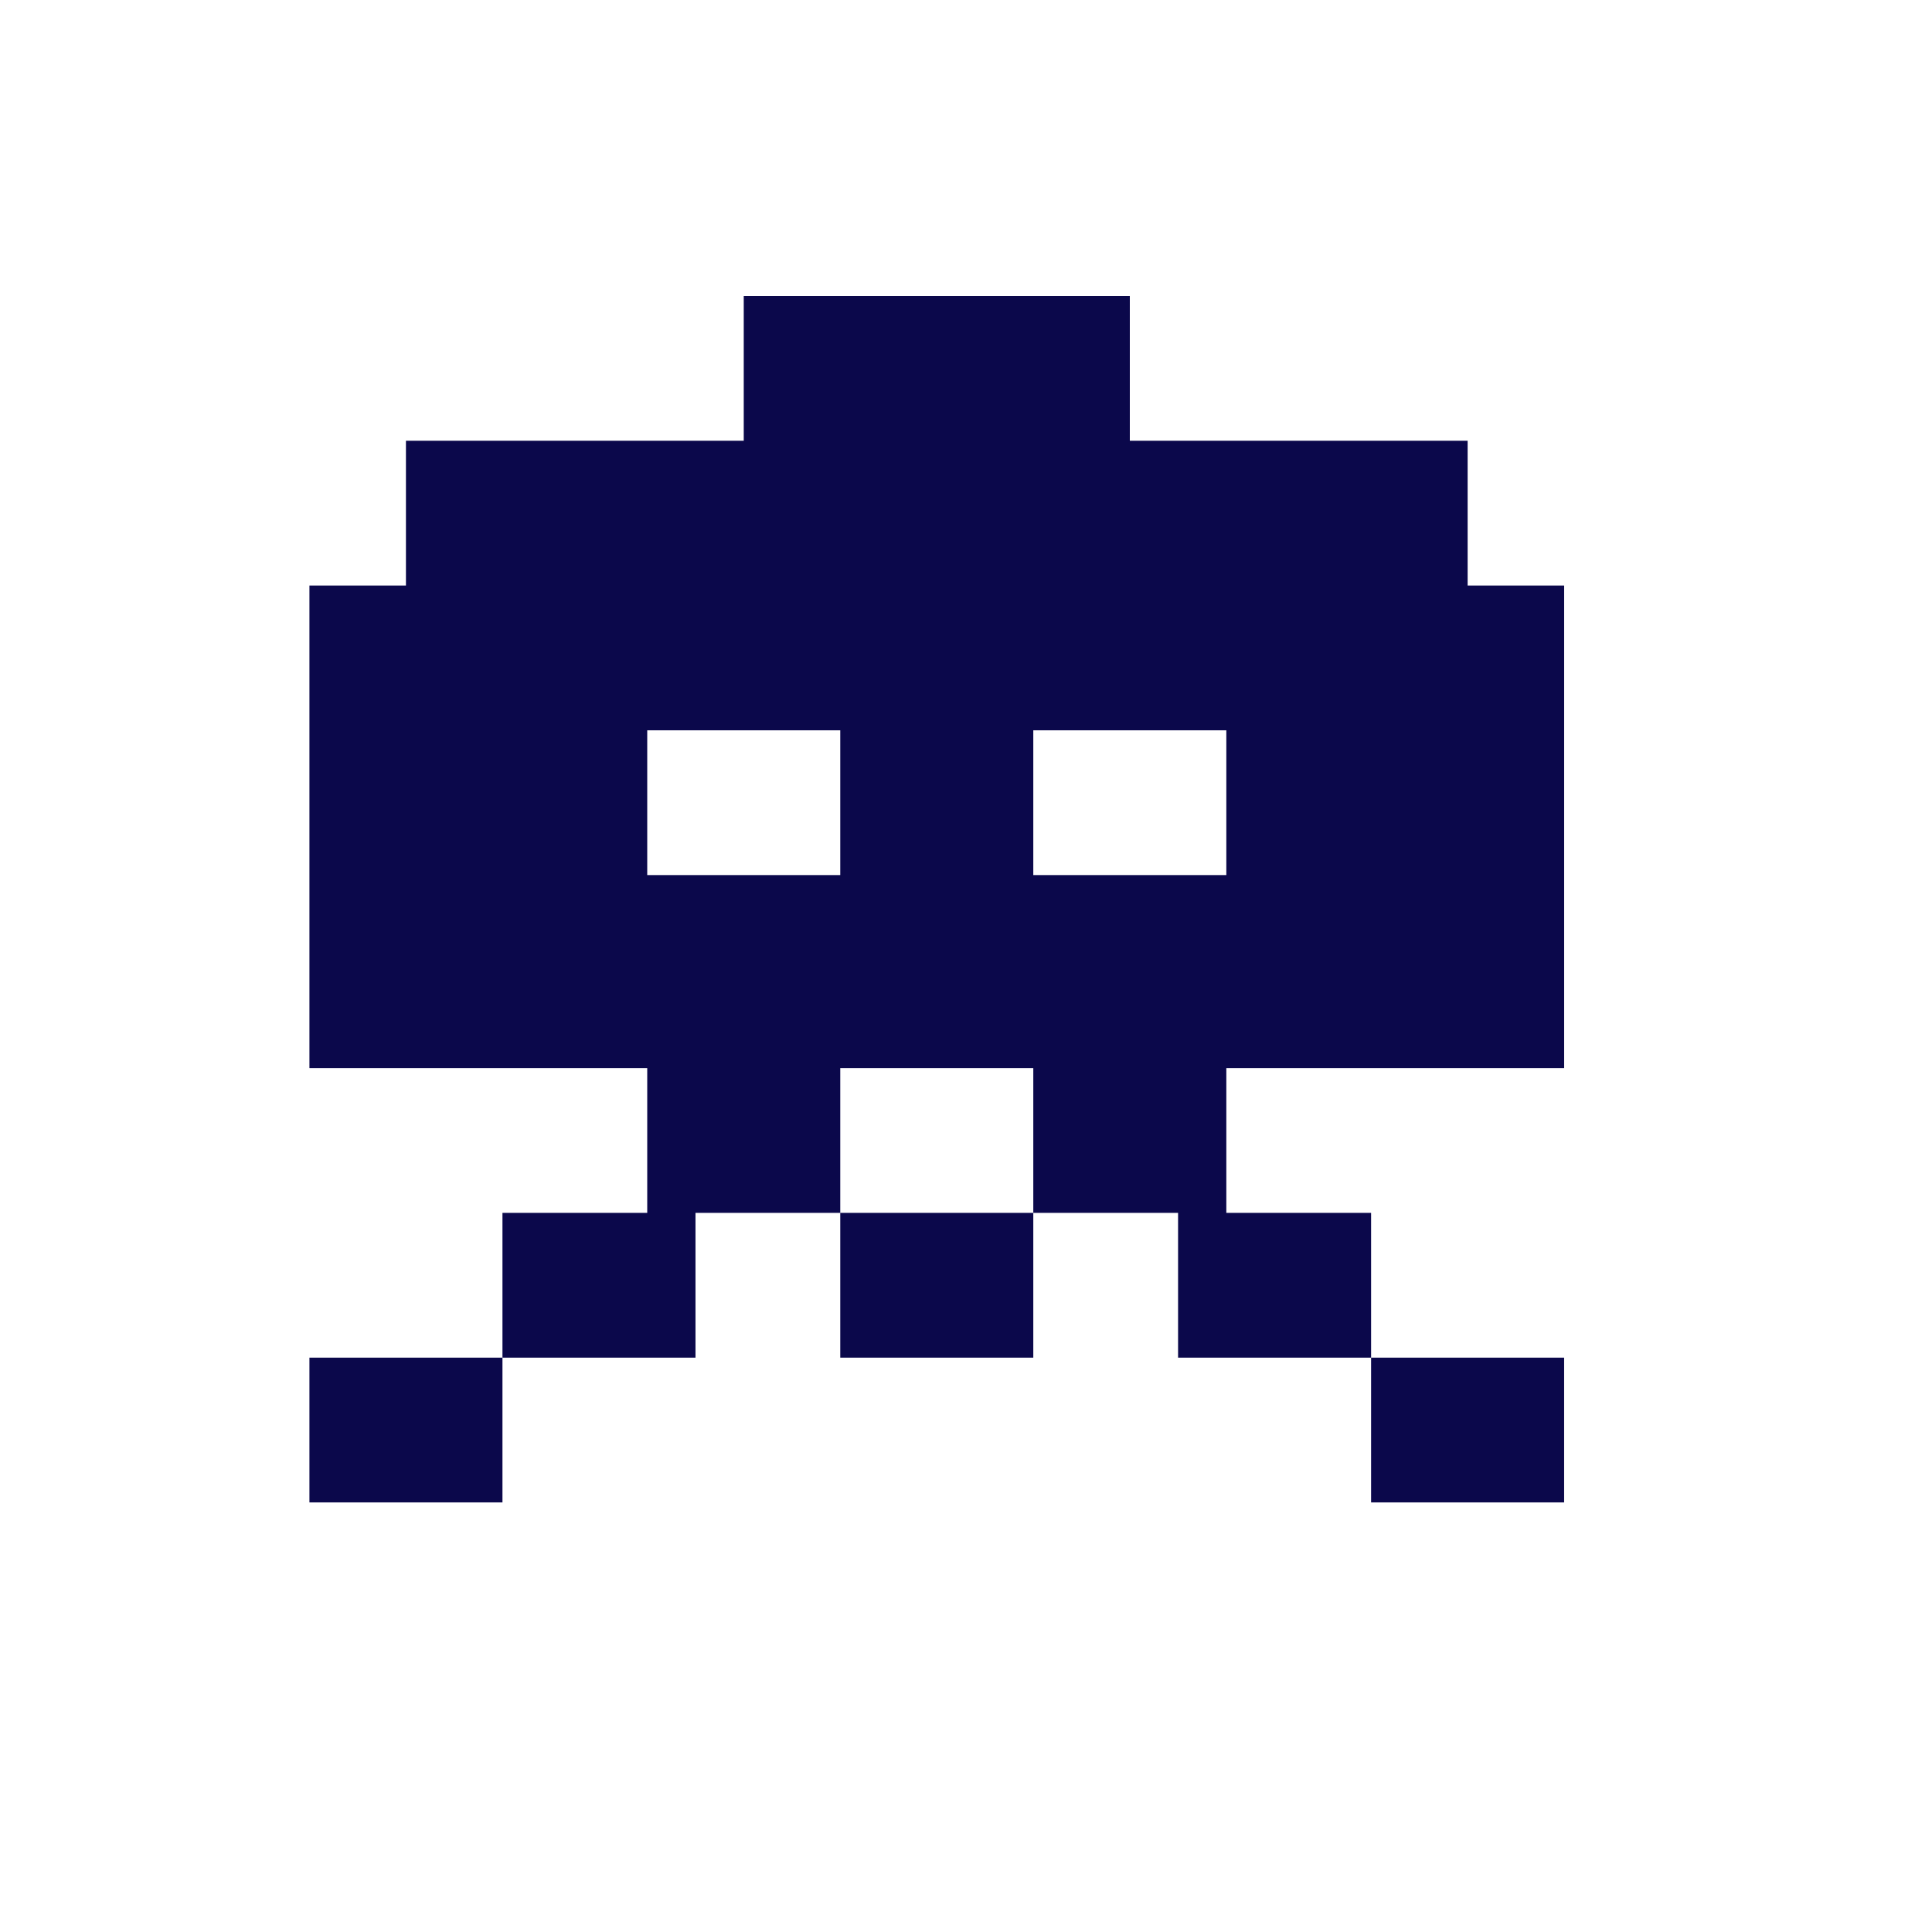 <?xml version="1.0" encoding="UTF-8"?>
<svg width="512" height="512" version="1.1" viewBox="0 0 512 512" xmlns="http://www.w3.org/2000/svg" xmlns:cc="http://creativecommons.org/ns#" xmlns:dc="http://purl.org/dc/elements/1.1/" xmlns:rdf="http://www.w3.org/1999/02/22-rdf-syntax-ns#">
 <path d="m197.1 78.438v38.366h-89.521v38.366h-25.577v127.89h332.51v-127.89h-25.577v-38.366h-89.521v-38.366zm-25.577 115.1h51.155v38.366h-51.155zm102.31 0h51.155v38.366h-51.155zm-102.31 89.521v38.366h-38.366v38.366h-51.155v38.366h51.155v-38.366h51.155v-38.366h38.366v-38.366zm51.155 38.366v38.366h51.155v-38.366zm51.155 0h38.366v38.366h51.155v-38.366h-38.366v-38.366h-51.155zm89.521 38.366v38.366h51.155v-38.366z" fill="#0B084B" stroke-width="12.789"/>
</svg>
